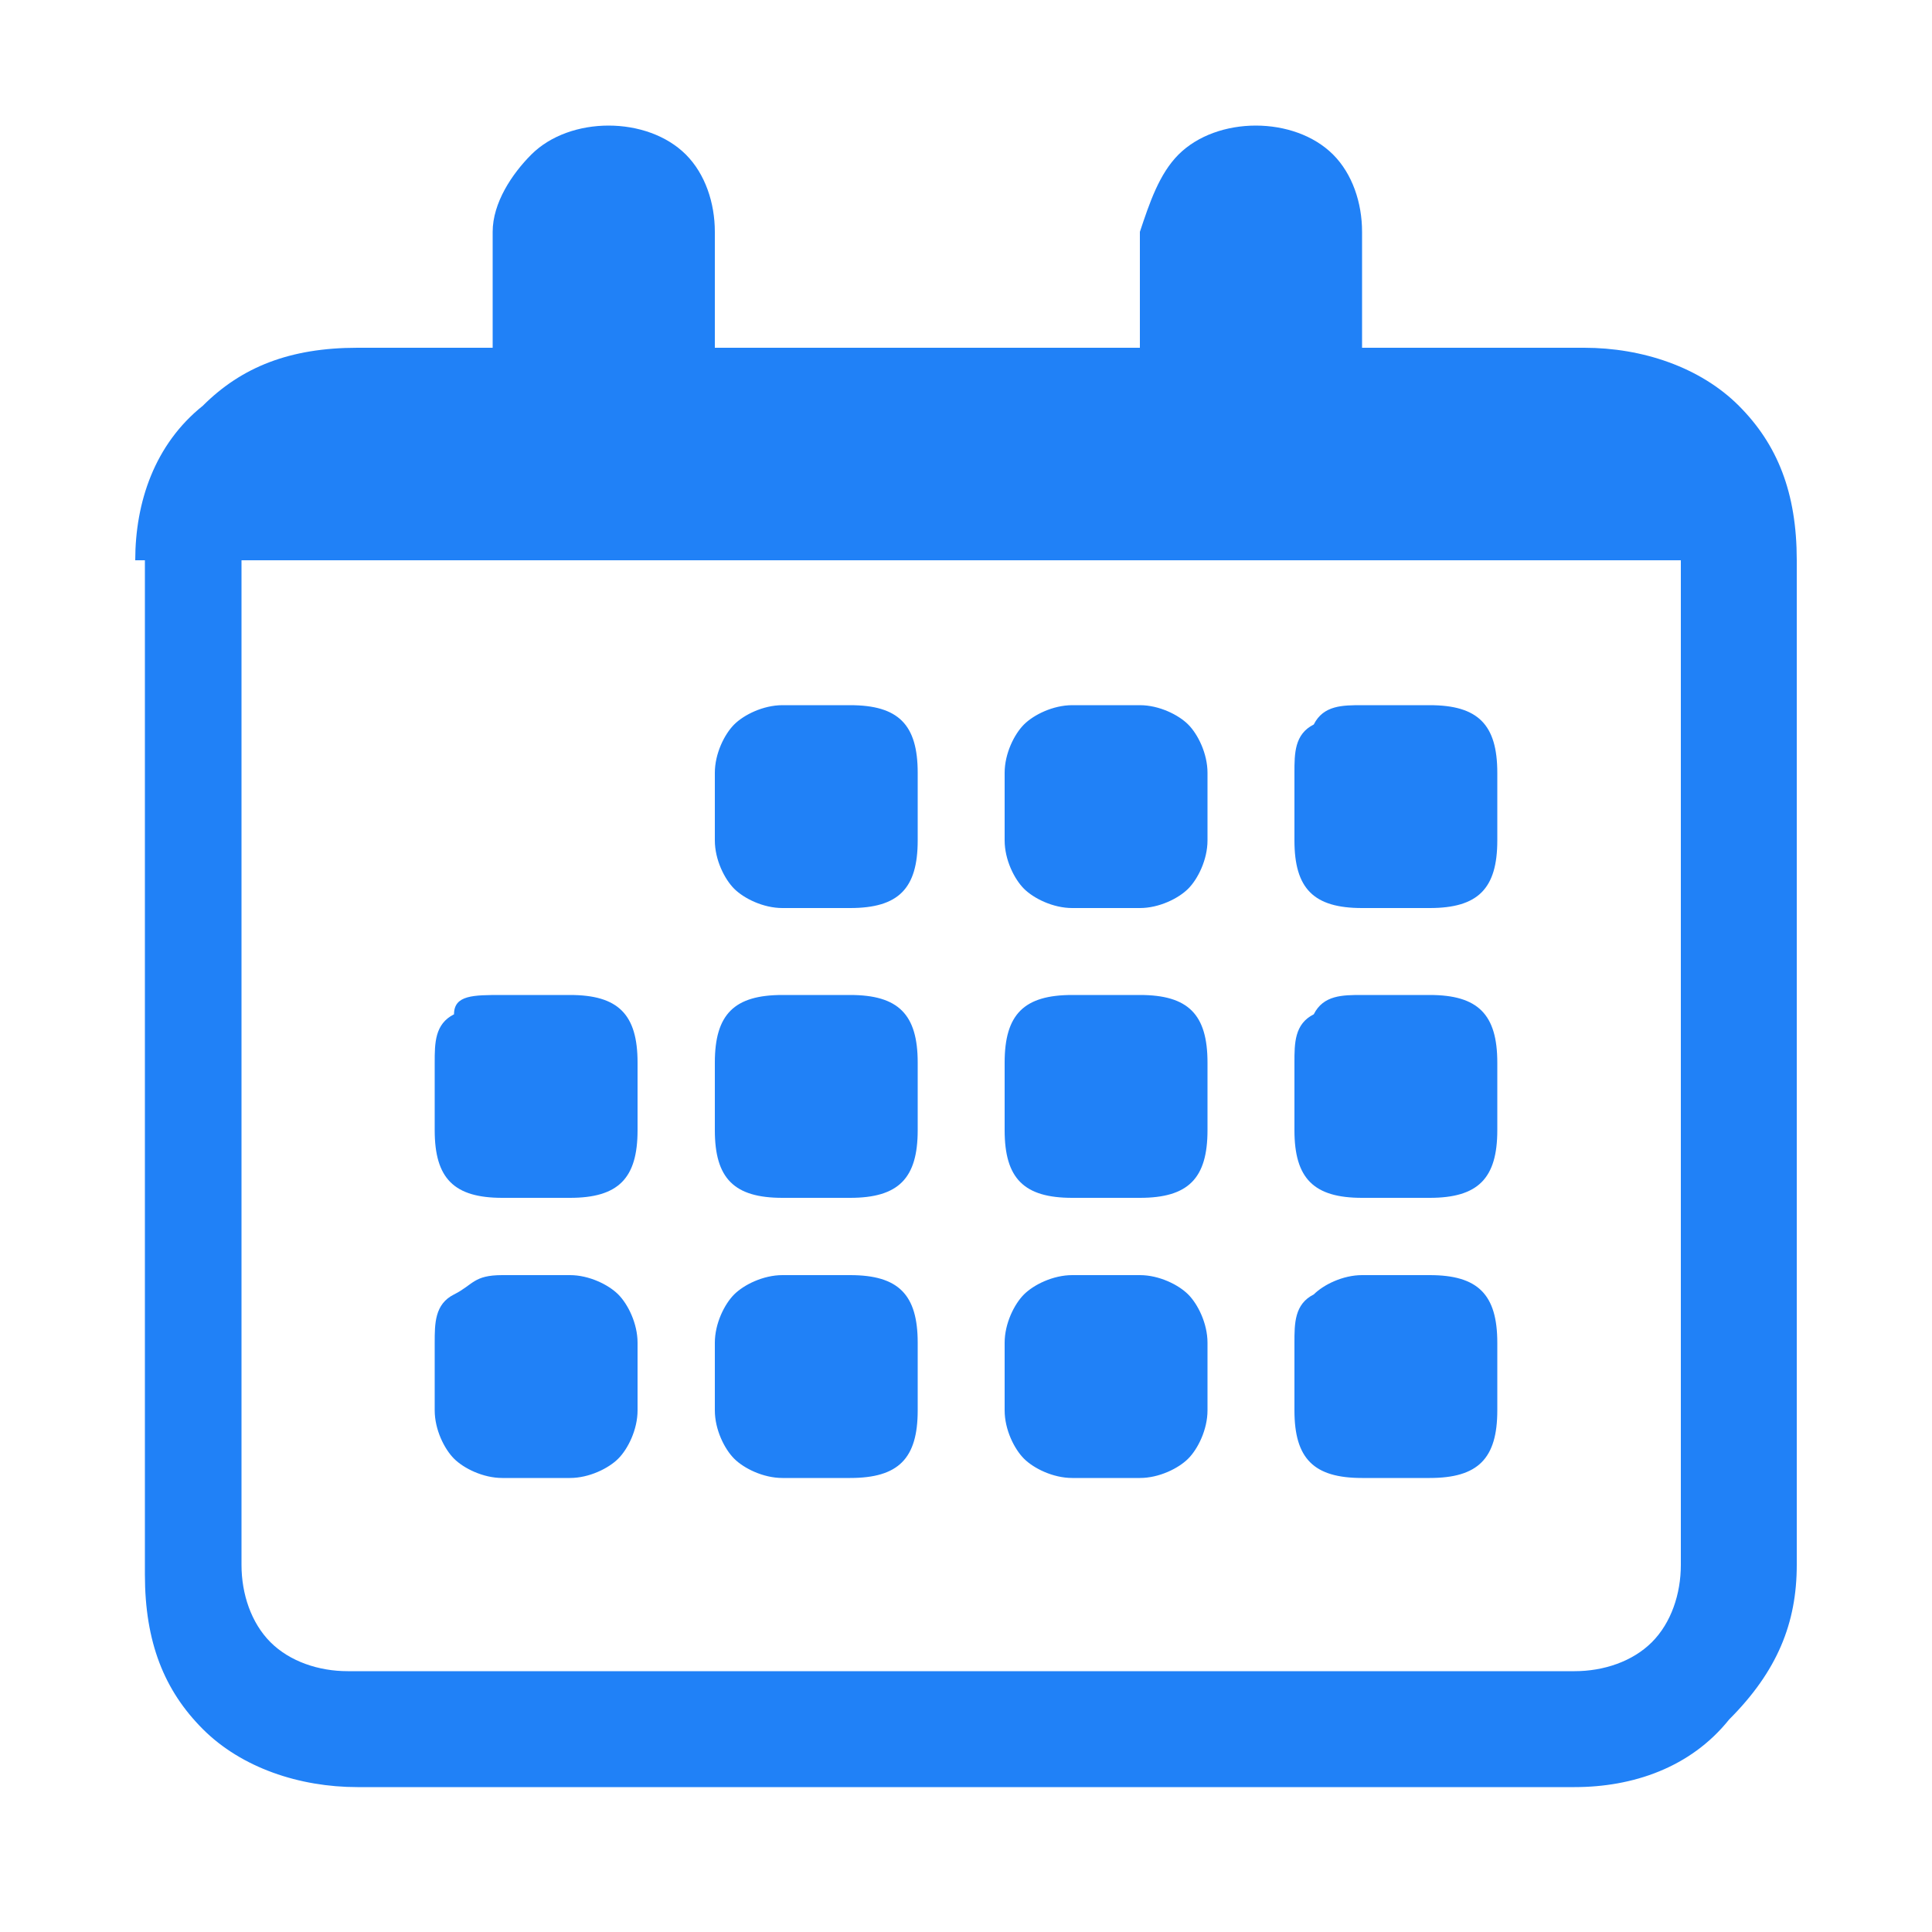 <?xml version="1.0" encoding="utf-8"?>
<!-- Generator: Adobe Illustrator 22.1.0, SVG Export Plug-In . SVG Version: 6.00 Build 0)  -->
<svg version="1.1" id="Layer_1" xmlns="http://www.w3.org/2000/svg" xmlns:xlink="http://www.w3.org/1999/xlink" x="0px" y="0px"
	 viewBox="0 0 20 20" style="enable-background:new 0 0 20 20;" xml:space="preserve">
<style type="text/css">
	.st0{fill:none;}
	.st1{display:none;}
	.st2{display:inline;fill:#2081F7;}
	.st3{fill:#2081F7;}
</style>
<rect class="st0" width="20" height="20"/>
<g class="st1">
	<path class="st2" d="M18.1,6.4c0,2.1,0.1,4.2-0.7,6.2c-1.3,3.3-3.5,5.7-6.8,7.1c-0.4,0.2-0.7,0.2-1.1,0c-4.8-2.2-7.2-5.9-7.5-11
		C1.9,6.9,2,5.2,2,3.4c0-0.5,0.1-0.7,0.6-0.8c2.4-0.5,4.7-1.2,7-2.2c0.3-0.2,0.7-0.2,1,0c2.3,1,4.6,1.7,7,2.2
		C18,2.7,18.1,3,18.1,3.4C18.1,4.4,18.1,5.4,18.1,6.4z M16.7,7.4c0-1.2,0-2.1,0-2.9c0-0.4-0.1-0.6-0.5-0.7c-1.9-0.4-3.8-1.1-5.7-1.8
		c-0.4-0.2-0.7-0.1-1,0C7.7,2.7,5.9,3.3,4,3.7C3.5,3.8,3.3,4,3.3,4.6c0,1.3,0,2.6,0,3.9c0.2,4.4,2.2,7.6,6.1,9.7
		c0.4,0.2,0.8,0.2,1.2,0c2.2-1.1,3.8-2.7,4.9-4.9C16.6,11.3,16.8,9.2,16.7,7.4z"/>
	<path class="st2" d="M10.5,10.8c0-0.6,0-1.3,0-1.9c0-0.4-0.1-0.5-0.5-0.5S9.5,8.5,9.5,8.9c0,1.2,0,2.5,0,3.7c0,0.6-0.1,0.8-0.6,0.5
		c-0.1,0-0.2-0.2-0.3-0.2c-0.3-0.2-0.6-0.6-1-0.5c-0.3,0.1-0.5,0.5-0.8,0.8c-0.1,0.1-0.2,0.2-0.4,0.3c-0.2,0.2-0.5,0.2-0.7-0.1
		c-0.2-0.2-0.1-0.4,0-0.6c0.3-0.3,0.6-0.7,0.9-0.9c0.5-0.4,0.4-0.8,0.3-1.3c-0.1-0.3-0.3-0.2-0.4-0.2c-0.3,0-0.7,0-1,0S5,10.2,5,9.9
		s0.2-0.5,0.5-0.5c0.2,0,0.4,0,0.6,0c0.4-0.1,0.9,0.2,1-0.2s0.2-0.9-0.2-1.3C6.5,7.6,6.3,7.4,6.1,7.1C5.9,6.9,5.8,6.6,6,6.4
		s0.5-0.2,0.7,0c0,0,0,0,0.1,0c0.7,1.1,1.8,1.1,2.9,1c0.4,0,0.8,0,1.2,0c0.9,0.1,1.7-0.1,2.3-0.9C13.4,6.2,13.7,6,14,6.3
		c0.4,0.3,0.1,0.6-0.2,0.9c-0.5,0.5-1,0.9-0.9,1.6C13,9.1,13,9.3,13.4,9.3c0.3,0,0.7,0,1,0s0.4,0.2,0.4,0.5s-0.2,0.4-0.4,0.5
		c-0.3,0-0.5,0-0.8,0s-0.6-0.2-0.7,0.2c-0.1,0.4-0.3,0.8,0.2,1.2c0.4,0.3,0.7,0.7,1,1c0.2,0.2,0.3,0.5,0.1,0.7
		c-0.2,0.3-0.5,0.2-0.7,0c-0.1-0.1-0.1-0.1-0.2-0.2c-0.3-0.3-0.6-0.7-0.9-0.8c-0.4-0.1-0.6,0.4-1,0.5c-0.9,0.4-0.8,0.3-0.8-0.5
		C10.5,11.9,10.5,11.4,10.5,10.8z"/>
	<path class="st2" d="M10,7C9.5,7,9,7,8.5,7C8.1,7,8.1,6.8,8.2,6.4C8.4,5.6,9.1,5,10,5s1.7,0.5,1.9,1.3C12,6.8,11.9,7,11.4,7
		C10.9,6.9,10.5,7,10,7L10,7z"/>
</g>
<g>
	<path class="st3" d="M3.7,3.6h12c0.6,0,1.2,0.2,1.6,0.6s0.6,0.9,0.6,1.6H1.4c0-0.6,0.2-1.2,0.7-1.6C2.5,3.8,3,3.6,3.7,3.6z
		 M16.3,18.5H3.7c-0.6,0-1.2-0.2-1.6-0.6s-0.6-0.9-0.6-1.6V5.8c0-0.6,0.2-1.2,0.6-1.6S3,3.6,3.7,3.6h12.7c0.6,0,1.2,0.2,1.6,0.6
		s0.6,0.9,0.6,1.6v10.4c0,0.6-0.2,1.1-0.7,1.6C17.5,18.3,16.9,18.5,16.3,18.5z M3.7,4.6C3.3,4.6,3.1,4.7,2.9,5
		C2.6,5.2,2.5,5.5,2.5,5.8v10.4c0,0.3,0.1,0.6,0.3,0.8c0.2,0.2,0.5,0.3,0.8,0.3h12.7c0.3,0,0.6-0.1,0.8-0.3c0.2-0.2,0.3-0.5,0.3-0.8
		V5.8c0-0.3-0.1-0.6-0.3-0.8c-0.2-0.2-0.5-0.4-0.8-0.4H3.7z M5.2,10.3h0.7c0.5,0,0.7,0.2,0.7,0.7v0.7c0,0.5-0.2,0.7-0.7,0.7H5.2
		c-0.5,0-0.7-0.2-0.7-0.7V11c0-0.2,0-0.4,0.2-0.5C4.7,10.3,4.9,10.3,5.2,10.3z M5.2,13.2h0.7c0.2,0,0.4,0.1,0.5,0.2s0.2,0.3,0.2,0.5
		v0.7c0,0.2-0.1,0.4-0.2,0.5s-0.3,0.2-0.5,0.2H5.2c-0.2,0-0.4-0.1-0.5-0.2s-0.2-0.3-0.2-0.5v-0.7c0-0.2,0-0.4,0.2-0.5
		S4.9,13.2,5.2,13.2z M6.3,1.3c0.3,0,0.6,0.1,0.8,0.3c0.2,0.2,0.3,0.5,0.3,0.8v1.5c0,0.3-0.1,0.6-0.3,0.8C6.8,4.9,6.6,5,6.3,5
		C6,5,5.7,4.9,5.4,4.7C5.2,4.5,5.1,4.2,5.1,3.9V2.4c0-0.3,0.2-0.6,0.4-0.8C5.7,1.4,6,1.3,6.3,1.3z M8.1,7.3h0.7
		c0.5,0,0.7,0.2,0.7,0.7v0.7c0,0.5-0.2,0.7-0.7,0.7H8.1c-0.2,0-0.4-0.1-0.5-0.2S7.4,8.9,7.4,8.7V8c0-0.2,0.1-0.4,0.2-0.5
		S7.9,7.3,8.1,7.3z M8.1,10.3h0.7c0.5,0,0.7,0.2,0.7,0.7v0.7c0,0.5-0.2,0.7-0.7,0.7H8.1c-0.5,0-0.7-0.2-0.7-0.7V11
		C7.4,10.5,7.6,10.3,8.1,10.3z M8.1,13.2h0.7c0.5,0,0.7,0.2,0.7,0.7v0.7c0,0.5-0.2,0.7-0.7,0.7H8.1c-0.2,0-0.4-0.1-0.5-0.2
		s-0.2-0.3-0.2-0.5v-0.7c0-0.2,0.1-0.4,0.2-0.5S7.9,13.2,8.1,13.2z M11.1,7.3h0.7c0.2,0,0.4,0.1,0.5,0.2s0.2,0.3,0.2,0.5v0.7
		c0,0.2-0.1,0.4-0.2,0.5S12,9.4,11.8,9.4h-0.7c-0.2,0-0.4-0.1-0.5-0.2s-0.2-0.3-0.2-0.5V8c0-0.2,0.1-0.4,0.2-0.5S10.9,7.3,11.1,7.3z
		 M11.1,10.3h0.7c0.5,0,0.7,0.2,0.7,0.7v0.7c0,0.5-0.2,0.7-0.7,0.7h-0.7c-0.5,0-0.7-0.2-0.7-0.7V11C10.4,10.5,10.6,10.3,11.1,10.3z
		 M11.1,13.2h0.7c0.2,0,0.4,0.1,0.5,0.2s0.2,0.3,0.2,0.5v0.7c0,0.2-0.1,0.4-0.2,0.5s-0.3,0.2-0.5,0.2h-0.7c-0.2,0-0.4-0.1-0.5-0.2
		s-0.2-0.3-0.2-0.5v-0.7c0-0.2,0.1-0.4,0.2-0.5S10.9,13.2,11.1,13.2z M12.2,1.6c0.2-0.2,0.5-0.3,0.8-0.3c0.3,0,0.6,0.1,0.8,0.3
		c0.2,0.2,0.3,0.5,0.3,0.8v1.5c0,0.3-0.1,0.6-0.3,0.8C13.5,4.9,13.3,5,13,5c-0.3,0-0.6-0.1-0.8-0.3c-0.2-0.2-0.4-0.5-0.4-0.8V2.4
		C11.9,2.1,12,1.8,12.2,1.6z M14.1,7.3h0.7c0.5,0,0.7,0.2,0.7,0.7v0.7c0,0.5-0.2,0.7-0.7,0.7h-0.7c-0.5,0-0.7-0.2-0.7-0.7V8
		c0-0.2,0-0.4,0.2-0.5C13.7,7.3,13.9,7.3,14.1,7.3z M14.1,10.3h0.7c0.5,0,0.7,0.2,0.7,0.7v0.7c0,0.5-0.2,0.7-0.7,0.7h-0.7
		c-0.5,0-0.7-0.2-0.7-0.7V11c0-0.2,0-0.4,0.2-0.5C13.7,10.3,13.9,10.3,14.1,10.3z M14.1,13.2h0.7c0.5,0,0.7,0.2,0.7,0.7v0.7
		c0,0.5-0.2,0.7-0.7,0.7h-0.7c-0.5,0-0.7-0.2-0.7-0.7v-0.7c0-0.2,0-0.4,0.2-0.5C13.7,13.3,13.9,13.2,14.1,13.2z"/>
</g>
</svg>
